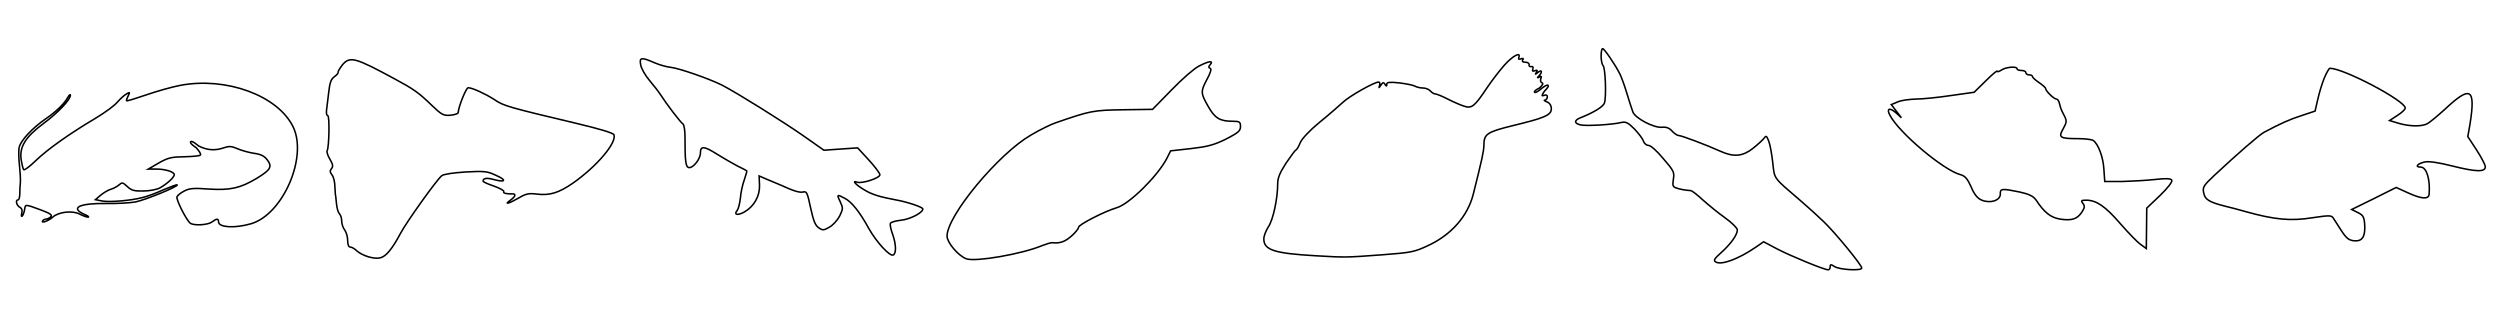 <?xml version="1.0" encoding="utf-8"?>
<!-- Generator: Adobe Illustrator 17.0.0, SVG Export Plug-In . SVG Version: 6.00 Build 0)  -->
<!DOCTYPE svg PUBLIC "-//W3C//DTD SVG 1.1//EN" "http://www.w3.org/Graphics/SVG/1.1/DTD/svg11.dtd">
<svg version="1.1" id="Слой_1" xmlns="http://www.w3.org/2000/svg" xmlns:xlink="http://www.w3.org/1999/xlink" x="0px" y="0px"
	 width="3200px" height="400px" viewBox="0 0 3200 400" enable-background="new 0 0 3200 400" xml:space="preserve">
<g>
	<g transform="translate(0,150) scale(0.1,-0.1)">
		<path fill="none" stroke="#000000" stroke-width="20" stroke-miterlimit="10" d="M2304.543,406.766
			c-103.408-19.697-295.453-73.863-430.868-120.643s-248.672-81.249-253.597-76.325s4.924,32.007,19.697,61.553
			c24.621,49.242,24.621,51.704-19.697,27.083c-27.083-14.773-78.787-61.553-115.719-103.408
			c-34.469-44.318-160.037-135.416-278.218-206.817c-337.308-199.43-620.45-401.323-770.638-546.587
			c-76.325-73.863-145.264-125.567-152.65-113.257c-9.848,14.773-22.159,68.939-32.007,125.567
			c-24.621,164.961,54.166,292.99,285.604,465.338C743.569,57.147,901.144,224.57,901.144,281.199
			c0,14.773-14.773,4.924-29.545-22.159C824.818,172.866,721.41,71.92,581.07-24.102
			C416.109-137.359,268.383-294.934,246.224-383.569c-9.848-34.469-7.386-137.878,2.462-226.514
			c9.848-91.098,14.773-192.044,12.311-226.514c-4.924-34.469-7.386-98.484-7.386-140.34c0-44.318-9.848-81.249-22.159-81.249
			c-36.932,0-19.697-71.401,19.697-93.56c29.545-14.773,36.932-41.856,27.083-78.787c-7.386-32.007-4.924-46.78,7.386-34.469
			c9.848,12.311,24.621,49.242,29.545,83.712c9.848,68.939,4.924,68.939,211.741-7.386
			c118.181-44.318,145.264-64.015,123.105-86.174c-17.235-17.235-44.318-29.545-59.09-29.545c-17.235,0-36.932-9.849-44.318-22.159
			c-24.621-36.932,76.325,0,128.029,46.78c71.401,66.477,251.135,88.636,344.694,39.394c41.856-22.159,91.098-39.394,108.333-39.394
			c17.235,2.462-2.462,17.235-44.318,34.469c-192.044,83.712-71.401,145.264,273.294,140.34
			c135.416-2.462,305.301,7.386,376.702,19.697c123.105,24.621,553.973,199.43,534.276,219.127
			c-4.924,4.924-83.711-24.621-177.271-64.015c-91.098-41.856-211.741-86.174-265.907-98.484
			c-150.188-39.394-421.02-61.552-517.042-44.318l-86.174,17.235l66.477,56.628c39.394,32.007,96.022,66.477,130.492,76.325
			c34.469,9.848,81.249,34.469,105.87,56.628c39.394,34.469,46.78,32.007,105.87-22.159c51.704-49.242,88.636-59.091,201.892-56.628
			c78.787,0,172.347,17.235,214.203,39.394c88.636,49.242,184.658,135.416,184.658,169.885c0,34.469-113.257,71.401-228.975,71.401
			h-103.408l135.416,78.787c118.181,66.477,160.037,76.325,324.998,78.787c103.408,2.462,196.968,9.848,206.817,22.159
			c9.848,9.848-14.773,51.704-54.166,93.56c0,0-87.237,55.541-71.401,76.325c16.853,22.119,98.484-51.704,98.484-51.704
			c108.333-56.628,211.741-66.477,329.922-24.621c64.015,22.159,96.022,19.697,169.885-12.311
			c51.704-22.159,145.264-49.242,211.741-59.09c91.098-12.311,132.954-34.469,172.347-86.174
			c64.015-86.174,41.856-125.567-135.416-233.9c-209.279-125.567-337.308-155.112-610.602-137.878
			c-196.968,14.773-251.135,9.848-317.611-24.621c-44.318-22.159-86.174-56.628-93.56-73.863
			c-14.772-34.469,125.567-310.225,172.347-339.77c46.78-32.007,224.051-22.159,275.756,17.235
			c59.09,44.318,83.711,46.78,83.711,2.462c0-73.863,209.279-86.174,418.558-24.621
			c406.247,120.643,723.858,851.888,536.739,1238.438C3557.753,276.274,2895.448,520.023,2304.543,406.766z"/>
	</g>
</g>
<g>
	<g transform="translate(0,150) scale(0.1,-0.1)">
		<path fill="none" stroke="#000000" stroke-width="20" stroke-miterlimit="10" d="M4378.676,664.88
			c-30.59-40.787-53.533-79.025-50.984-89.222c5.099-10.197-17.844-35.689-48.435-58.632
			c-40.787-28.041-58.632-76.476-71.377-196.288c-10.197-89.222-22.943-191.19-28.042-229.428
			c-5.098-40.787,2.549-71.378,15.295-71.378c25.492,0,17.844-407.872-7.648-448.659c-7.647-15.295,7.648-63.73,35.689-109.616
			c38.238-66.279,43.336-91.771,20.394-119.812s-20.394-45.886,5.099-79.025c20.394-22.943,38.238-94.32,38.238-158.05
			c2.549-63.73,7.648-117.263,10.197-117.263c0,0,5.099-43.336,10.197-96.87c5.099-53.533,20.394-109.616,35.689-124.911
			c17.844-17.844,30.59-58.632,30.59-94.32c0-38.238,17.845-89.222,38.238-114.714c20.394-28.041,38.238-89.222,38.238-135.108
			c0-53.533,12.746-84.124,33.14-84.124c17.844,0,56.083-20.394,84.124-48.435c71.378-63.73,221.781-109.616,300.806-89.222
			c73.927,17.844,152.952,114.714,260.019,316.101c79.025,147.854,458.856,678.087,525.136,734.17
			c25.492,20.394,147.854,38.238,305.904,48.435c239.625,12.746,277.863,10.197,390.028-43.336
			c140.206-61.181,122.362-94.32-28.041-53.533c-91.771,25.492-137.657,17.844-137.657-20.394c0-10.197,63.73-38.238,140.206-63.73
			c76.476-28.041,132.558-58.632,124.911-71.378c-12.746-17.844,33.14-30.59,112.165-28.041
			c48.435,2.549,35.688-35.689-25.492-79.025c-91.771-66.279-22.943-45.886,101.968,25.492
			c94.32,56.082,132.558,63.73,231.977,50.984c168.247-20.394,282.961,15.295,463.955,140.206
			c305.904,214.133,563.374,517.488,525.135,619.456c-10.197,22.943-180.993,73.927-469.053,142.755
			c-882.023,209.034-943.205,226.879-1055.369,303.355c-117.264,76.476-288.06,155.501-341.593,155.501
			c-25.492,0-124.911-244.723-127.46-318.65c0-12.746-45.886-28.041-99.419-33.14c-89.222-7.648-112.165,5.098-242.174,130.009
			c-163.149,158.05-226.879,203.936-474.151,336.495C4539.276,766.848,4478.095,784.692,4378.676,664.88z"/>
	</g>
</g>
<g>
	<g transform="translate(0,150) scale(0.1,-0.1)">
		<path fill="none" stroke="#000000" stroke-width="20" stroke-miterlimit="10" d="M8201.101,668.577
			c7.491-44.948,57.435-132.347,109.874-194.776s117.364-144.833,144.833-187.284c72.416-114.868,259.7-359.586,287.169-374.568
			c12.485-9.988,24.971-79.908,24.971-157.319c0-317.135,7.492-392.048,49.942-399.54c52.44-9.989,147.331,109.873,147.331,184.787
			c0,94.891,44.948,92.394,207.261-9.988c84.902-52.44,204.764-122.359,267.192-154.822
			c62.428-29.965,114.867-57.434,119.861-62.428c2.497-2.497-12.485-54.937-32.462-114.868
			c-22.475-59.931-44.948-164.81-49.942-232.232c-7.492-67.422-24.972-137.342-39.954-157.319
			c-47.445-57.434,0-69.919,84.901-24.971c127.354,69.919,204.765,204.764,199.771,344.603l-4.994,119.862l92.394-39.954
			c49.942-19.977,127.353-52.44,167.307-69.919c184.787-84.902,262.198-107.376,307.146-94.891
			c42.451,9.988,52.439-14.983,92.394-204.764c37.457-169.804,59.931-224.741,104.879-254.707
			c49.942-34.96,64.925-32.463,137.342,9.989c44.948,24.971,102.382,89.896,129.851,142.336
			c42.451,89.896,44.948,99.885,7.491,179.793c-47.445,94.891-42.451,99.885,54.937,47.445
			c89.896-44.948,194.775-177.296,309.644-387.054c99.885-177.296,272.186-364.58,314.637-339.609
			c39.954,24.971,34.96,139.839-9.988,267.192c-22.474,59.931-34.96,119.862-27.468,137.342
			c4.994,14.983,67.422,32.463,134.844,39.954c117.365,12.486,279.678,94.891,279.678,144.833
			c0,22.474-199.77,89.896-342.105,114.868c-199.77,37.457-304.648,67.422-399.539,124.856
			c-109.874,62.428-174.799,132.347-99.886,102.382c59.932-22.474,292.164,52.44,292.164,94.891
			c0,19.977-64.926,104.879-142.336,189.781L10977.901-392.7l-217.25-14.983l-214.753-14.983l-234.729,164.81
			c-259.7,184.787-886.479,574.338-1066.271,666.732c-169.805,84.902-551.864,217.25-661.738,229.735
			c-52.439,4.994-147.33,32.463-209.758,59.931C8208.592,770.959,8181.124,765.965,8201.101,668.577z"/>
	</g>
</g>
<g>
	<g transform="translate(0,150) scale(0.1,-0.1)">
		<path fill="none" stroke="#000000" stroke-width="20" stroke-miterlimit="10" d="M15344.226,652.718
			c-57.864-28.932-215.678-165.704-347.188-302.475l-244.61-249.871l-373.491-5.26c-384.013-5.26-423.466-13.151-862.713-165.704
			c-65.756-21.042-207.787-92.058-315.626-155.183c-418.205-239.35-1078.391-1033.677-1078.391-1296.699
			c0-81.537,142.031-249.871,244.61-289.324c113.1-44.714,718.05,60.495,973.182,168.334c55.234,21.042,113.1,39.453,131.511,36.823
			c94.688-10.521,157.813,10.521,241.98,84.167c49.975,44.714,92.058,94.688,92.058,113.099
			c0,34.193,334.038,205.157,486.591,249.871c160.443,44.714,526.044,405.054,644.404,633.883l47.344,94.688L15244.277-402
			c210.418,23.672,297.215,47.344,447.138,120.99c157.813,81.537,186.746,105.209,186.746,160.443
			c0,60.495-10.521,68.386-102.579,68.386c-160.443,0-226.199,39.453-310.366,189.376c-97.317,170.964-99.948,189.376-13.15,352.45
			c44.714,81.537,57.864,131.511,36.822,136.771c-21.041,7.891-21.041,21.042,2.631,47.344
			C15536.232,728.995,15470.477,718.474,15344.226,652.718z"/>
	</g>
</g>
<g>
	<g transform="translate(0,150) scale(0.1,-0.1)">
		<path fill="none" stroke="#000000" stroke-width="20" stroke-miterlimit="10" d="M19257.99,667.915
			c-63.447-71.061-164.965-203.032-225.873-294.397c-159.889-238.563-192.881-266.48-296.936-230.949
			c-45.682,15.227-139.584,55.834-208.107,91.365s-139.586,63.448-154.813,63.448c-17.766,0-45.682,17.765-63.447,38.069
			c-17.766,20.303-58.373,38.069-93.902,38.069c-32.994,0-81.213,10.152-106.592,25.379
			c-25.381,12.69-116.744,30.455-203.033,40.606c-121.82,12.69-154.813,7.614-154.813-17.765c0-30.455-5.076-30.455-22.84,0
			c-17.766,27.917-27.918,25.379-53.297-12.69c-25.379-40.606-27.918-40.606-15.227-2.538c7.613,22.841,2.537,43.144-12.691,43.144
			c-55.832,0-375.609-180.191-456.822-258.866c-50.758-45.682-182.729-162.426-299.473-256.328
			c-126.895-104.054-223.336-208.108-246.176-258.866c-17.766-45.682-43.145-88.827-53.297-93.902
			c-12.689-2.538-68.523-81.213-129.434-170.04c-78.674-121.819-106.591-187.805-106.591-261.404
			c0-190.343-58.372-464.436-119.282-553.263c-30.454-48.22-58.371-116.744-58.371-154.812
			c0-142.123,131.971-185.267,659.855-215.722c390.836-22.841,383.223-22.841,862.887,12.689
			c365.459,27.917,406.064,35.531,583.719,119.281c294.396,137.047,502.504,375.61,573.566,652.241
			c114.205,454.285,134.508,548.187,137.047,629.4c0,144.661,38.068,170.04,367.996,251.253
			c408.602,98.978,494.891,134.509,494.891,215.722c0,43.144-20.303,73.599-55.834,88.827
			c-32.992,12.69-43.145,22.841-25.379,22.841c15.227,2.538,30.455,20.303,30.455,40.606c0,22.841-15.229,30.455-40.607,20.303
			c-35.529-12.69-35.529-5.076,5.076,55.834c0,0,59.701,55.265,45.682,71.061c-16.385,18.465-88.826-43.144-88.826-43.144
			s-73.047-63.303-86.289-43.144c-11.371,17.315,63.449,53.296,63.449,53.296c40.605,35.531,53.295,58.372,32.992,65.986
			c-17.766,7.614-22.842,30.455-15.229,53.296c12.689,30.455,7.615,35.531-20.303,20.303c-27.916-15.227-30.455-12.69-2.537,15.227
			c45.682,50.758,38.068,86.289-12.689,45.682c-35.531-30.455-40.607-30.455-20.305,0c15.229,27.917,10.152,32.993-20.303,20.303
			c-27.916-10.152-35.531-5.076-25.379,22.841c7.613,22.841,0,35.531-20.303,30.455s-32.992,7.614-27.918,25.379
			c2.539,15.227-17.764,30.455-48.219,30.455c-32.994,0-45.684,10.152-32.994,30.455c12.689,17.765,5.076,22.841-22.84,12.69
			c-25.379-10.152-35.531-5.076-27.918,17.765C19471.174,843.03,19362.045,784.659,19257.99,667.915z"/>
	</g>
</g>
<g>
	<g transform="translate(0,150) scale(0.1,-0.1)">
		<path fill="none" stroke="#000000" stroke-width="20" stroke-miterlimit="10" d="M20494.129,781.135
			c0-53.079,12.639-108.685,25.275-121.323c30.332-30.331,42.969-399.355,17.693-477.71
			c-15.166-48.024-136.488-121.323-300.779-187.04c-88.465-32.858-90.992-73.299-7.584-93.52
			c68.244-17.693,411.994,2.528,523.207,30.331c58.133,12.638,85.938,0,169.346-83.41c53.08-55.606,106.158-126.378,113.742-154.182
			c10.109-30.331,40.439-55.606,65.717-55.606c27.803,0,108.684-70.772,189.566-169.347
			c133.961-154.182,144.072-174.402,128.906-262.867c-12.639-83.41-7.582-98.575,40.441-113.74
			c53.078-17.693,111.213-27.803,184.512-32.858c15.166-2.528,83.41-55.606,151.654-118.796
			c70.771-63.189,197.15-166.819,285.615-230.008c85.938-60.662,156.709-131.433,156.709-154.182
			c0-63.189-85.938-181.985-207.262-290.67c-85.936-75.827-101.102-101.103-70.771-118.796
			c70.771-45.496,290.67,35.386,515.623,189.567l98.576,68.244l166.818-88.465c166.82-88.465,609.145-270.45,659.695-270.45
			c12.639,0,25.275,17.693,25.275,37.913c0,32.858,7.584,35.386,58.135,2.528c65.717-40.441,346.275-55.606,346.275-17.693
			c0,37.914-341.221,454.962-490.348,596.506c-73.299,70.772-204.732,189.567-293.197,265.394
			c-358.914,308.363-331.111,270.45-356.387,492.875c-12.637,111.213-35.385,235.064-53.078,275.505
			c-25.275,63.189-32.859,68.244-58.135,30.331c-17.693-22.748-80.883-80.882-141.543-128.906
			c-131.434-103.63-245.174-113.74-414.521-37.913c-171.875,78.355-500.457,202.205-535.844,202.205
			c-17.693,0-55.607,25.276-83.41,55.606c-35.385,40.441-75.826,55.606-126.379,50.551
			c-106.156-12.638-343.748,113.74-376.605,194.623c-12.639,35.386-48.025,141.544-75.828,235.064s-68.244,207.26-90.992,252.757
			c-60.662,121.323-199.678,323.528-219.898,323.528C20501.713,877.182,20494.129,834.214,20494.129,781.135z"/>
	</g>
</g>
<g>
	<g transform="translate(0,150) scale(0.1,-0.1)">
		<path fill="none" stroke="#000000" stroke-width="20" stroke-miterlimit="10" d="M25618.205,603.33
			c-30.955-19.699-53.469-28.141-53.469-14.071c0,11.257-67.539-45.026-146.336-123.823l-149.148-146.336l-298.301-42.212
			c-166.035-25.327-368.654-45.026-450.264-45.026c-84.426-2.814-188.549-16.885-230.76-36.584l-81.611-33.77l64.725-84.425
			l64.727-84.425l-70.354,64.725c-81.611,70.354-123.822,53.469-75.982-33.77c118.193-225.132,686.652-703.538,903.342-759.821
			c56.283-14.071,90.053-53.469,135.08-154.778c39.398-95.681,81.609-149.15,137.893-171.663
			c112.566-45.026,239.203-2.814,236.389,81.61c-2.814,67.54,19.699,70.354,250.459,22.513
			c115.381-25.327,174.479-53.469,208.248-104.124c104.123-157.592,185.734-222.318,306.742-242.017
			c149.15-22.513,219.504,0,278.602,90.053c36.584,56.283,39.398,78.796,11.256,112.566c-25.326,33.77-19.699,39.398,45.027,39.398
			c129.451,0,244.83-78.796,436.193-301.114c101.309-115.38,216.689-236.389,258.9-264.53l73.168-53.469l2.814,258.902
			l2.814,258.902l171.664,163.221c98.494,95.681,160.406,177.291,149.148,194.176c-14.07,22.513-75.98,25.327-219.504,8.442
			c-109.75-11.257-298.299-22.513-419.307-25.327h-219.504l-11.258,157.592c-8.441,154.778-73.168,326.441-137.893,368.654
			c-16.885,11.257-104.123,22.513-191.363,22.513c-236.389,0-256.088,14.071-191.361,126.637
			c45.025,81.61,47.84,101.309,14.07,166.035c-22.514,42.212-42.213,84.425-45.025,95.681
			c-2.814,11.257-11.258,42.212-19.699,70.354c-5.629,25.327-22.514,47.841-36.584,47.841
			c-30.957,0-137.895,104.124-137.895,135.079c0,11.257-39.398,45.026-84.424,75.982c-45.027,30.956-84.424,64.725-84.424,78.796
			c0,11.257-19.699,19.699-42.213,19.699s-42.213,14.071-42.213,28.142c0,16.885-25.326,28.141-56.283,28.141
			c-30.955,0-56.283,8.442-56.283,22.513C25818.01,653.985,25674.488,642.728,25618.205,603.33z"/>
	</g>
</g>
<g>
	<g transform="translate(0,150) scale(0.1,-0.1)">
		<path fill="none" stroke="#000000" stroke-width="20" stroke-miterlimit="10" d="M29751.313,502.205
			c-28.984-71.145-65.873-192.354-84.318-276.673l-34.256-147.559l-173.908-57.97c-155.463-50.065-266.133-100.129-479.566-213.434
			c-65.875-36.89-329.373-266.133-635.031-550.711c-139.654-131.749-152.828-152.829-137.02-223.974
			c15.811-86.954,68.51-118.574,274.039-171.274c65.875-15.81,179.178-44.795,250.322-65.875
			c384.709-108.034,587.602-126.479,869.545-81.684c210.799,31.62,239.783,31.62,263.498-2.635
			c15.811-23.715,63.24-97.494,105.4-163.369c63.238-97.494,97.494-123.844,163.369-129.114
			c105.398-10.54,144.924,55.335,134.383,213.434c-7.904,92.224-21.08,115.939-86.953,147.559l-79.051,39.525l284.578,139.654
			l284.578,142.289l144.924-65.875c176.545-81.685,271.404-89.589,276.674-21.08c15.811,189.719-31.619,347.818-108.035,347.818
			c-79.049,0-42.158,44.795,55.336,65.875c50.064,10.54,176.543-7.905,353.088-52.7c305.656-76.414,424.23-79.049,418.961-5.27
			c-2.635,23.715-52.699,121.209-113.305,213.434l-110.668,168.639l28.984,166.004c71.145,453.217,7.904,492.742-318.832,187.084
			c-92.225-84.319-194.99-168.639-226.609-187.084c-73.779-39.525-229.244-36.89-371.533,5.27l-113.303,34.255l100.129,65.875
			c55.334,34.255,100.129,76.414,100.129,94.859c0,92.224-782.59,505.917-964.404,508.552
			C29811.918,626.049,29780.299,570.714,29751.313,502.205z"/>
	</g>
</g>
</svg>

